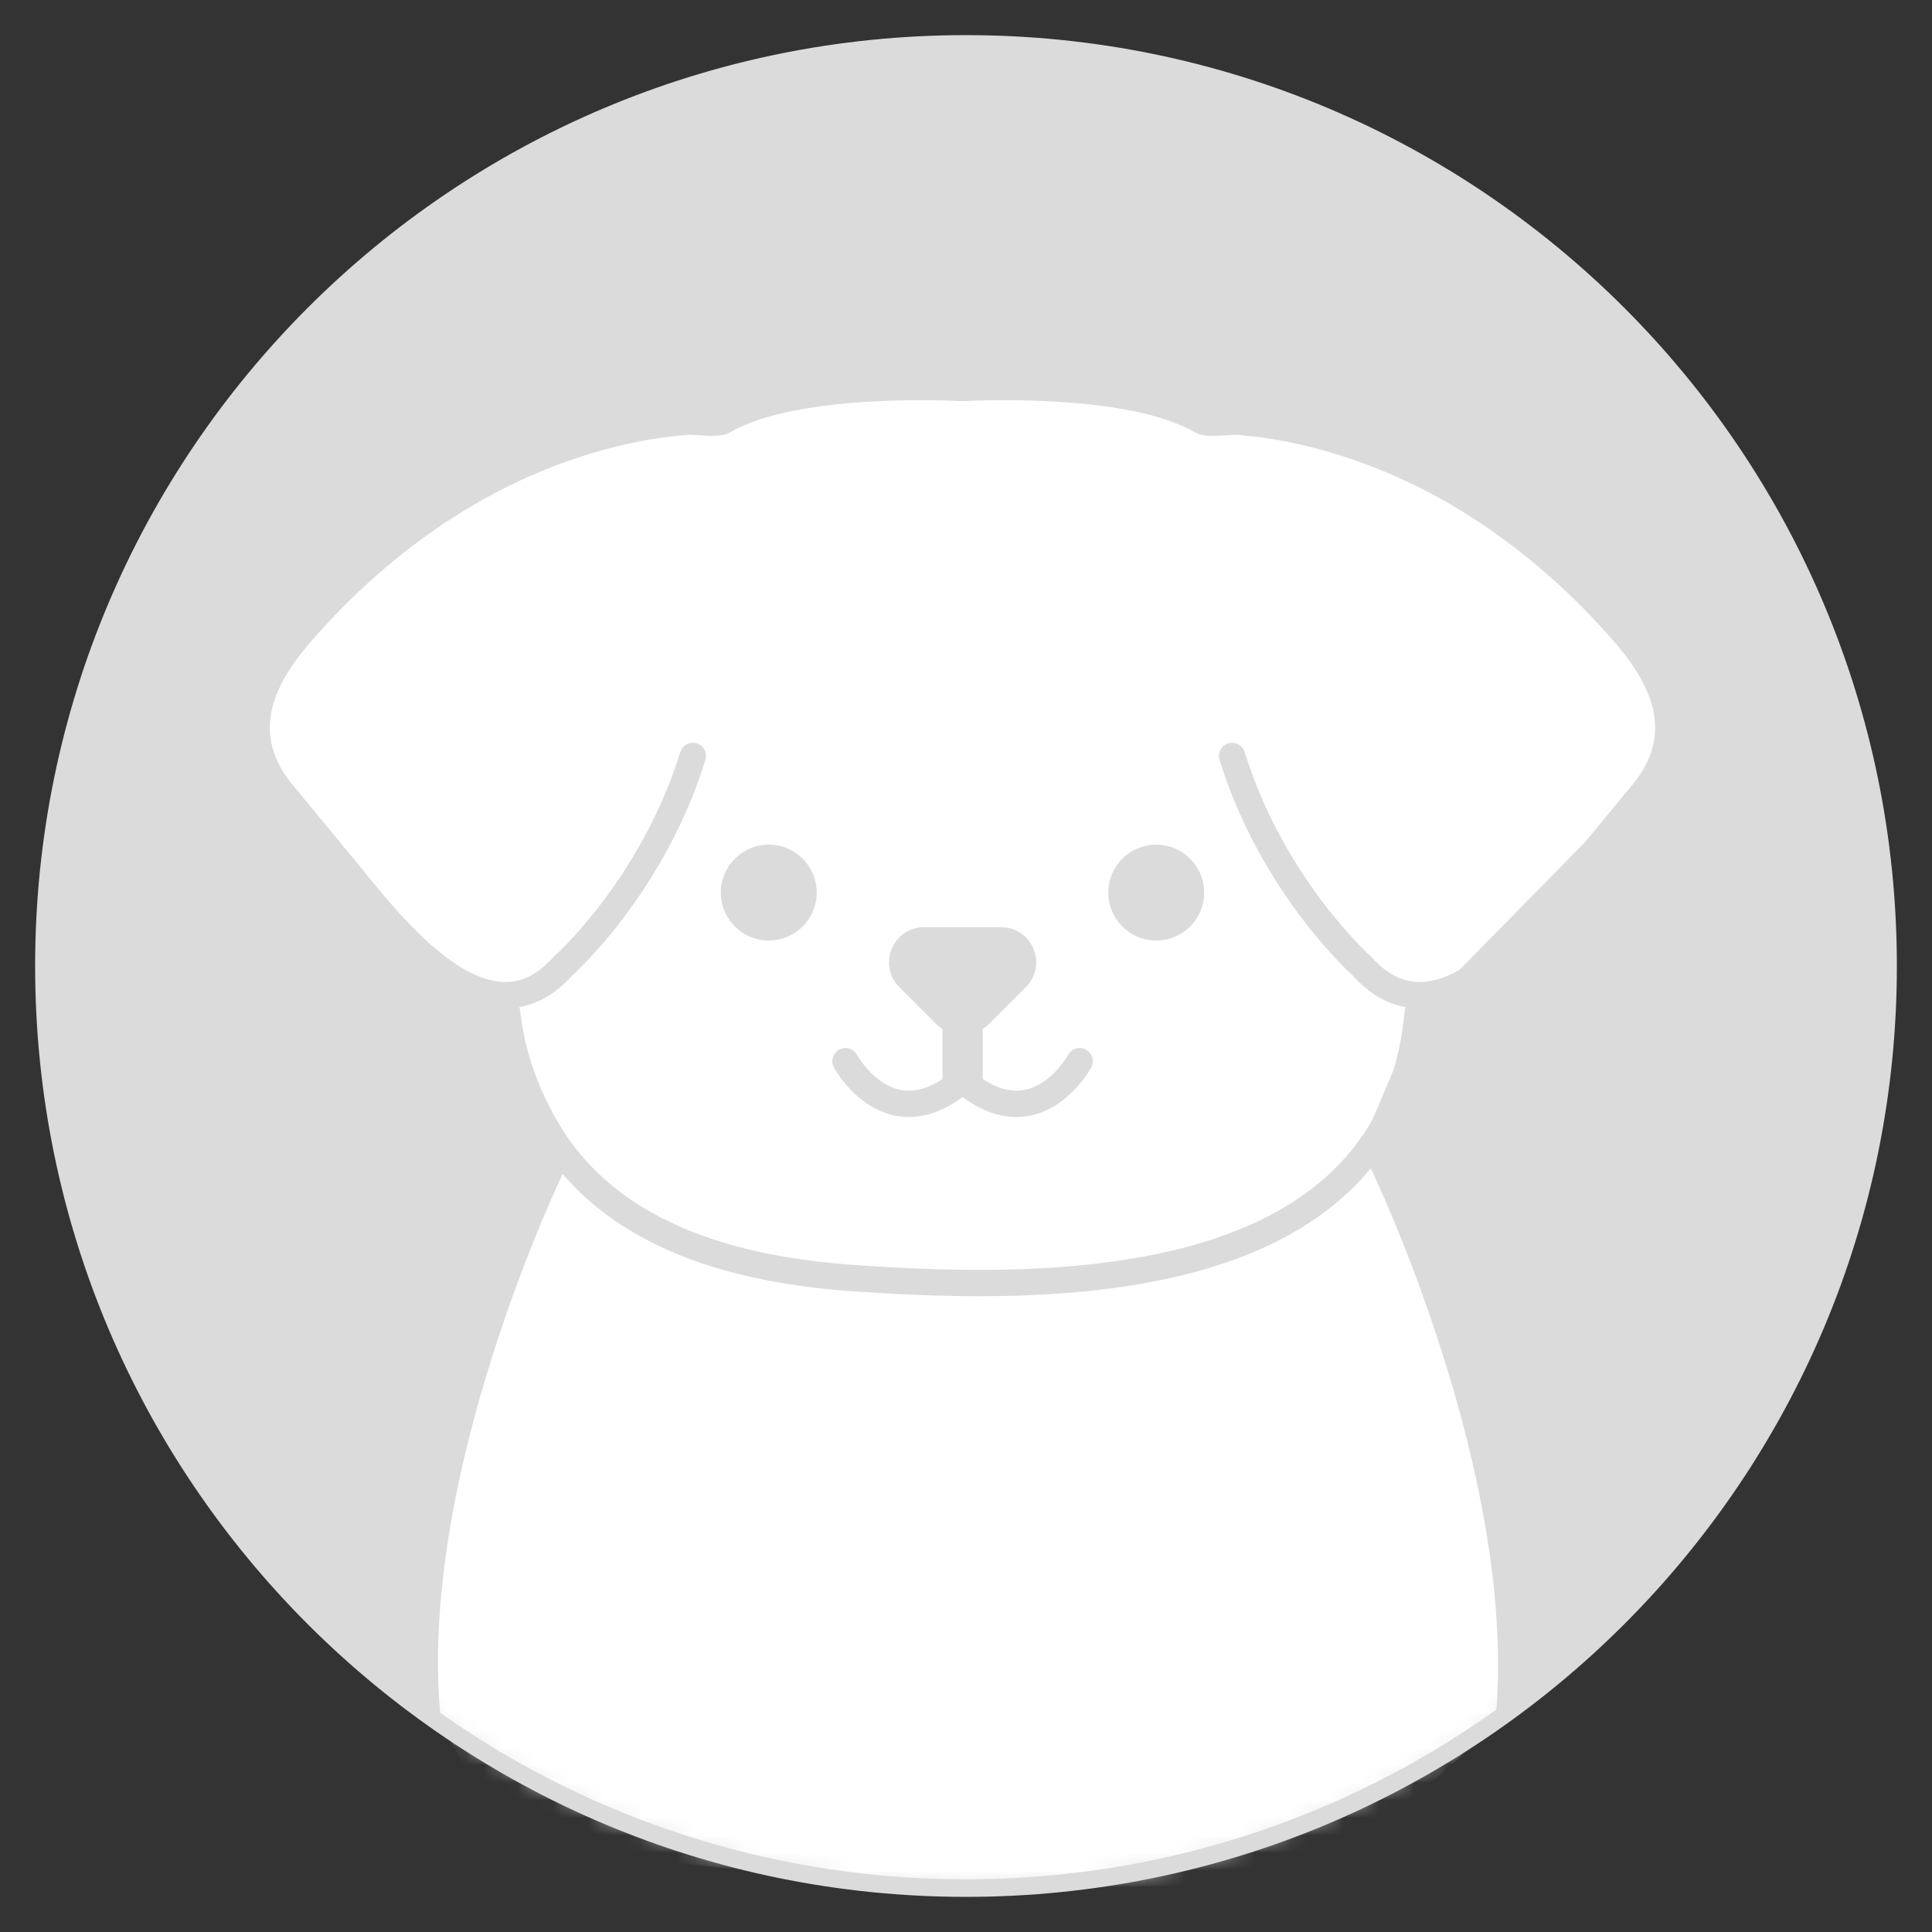 <svg width="110" height="110" viewBox="0 0 110 110" fill="none" xmlns="http://www.w3.org/2000/svg">
<rect x="0" y="0" width="110" height="110" fill="#333333" stroke="none"/>
<path d="M55 107.5C83.995 107.5 107.5 83.995 107.5 55C107.5 26.005 83.995 2.5 55 2.5C26.005 2.5 2.5 26.005 2.5 55C2.5 83.995 26.005 107.5 55 107.5Z" fill="#DBDBDB"/>
<mask id="mask0_1_1530" style="mask-type:alpha" maskUnits="userSpaceOnUse" x="2" y="2" width="106" height="106">
<path d="M55 107.5C83.995 107.5 107.5 83.995 107.5 55C107.5 26.005 83.995 2.5 55 2.5C26.005 2.5 2.5 26.005 2.5 55C2.5 83.995 26.005 107.5 55 107.5Z" fill="#DBDBDB"/>
</mask>
<g mask="url(#mask0_1_1530)">
<path d="M53.88 107.65L72.82 107.23L78.82 103.96L85.12 98.21C86.61 84.22 78.05 66.53 78.05 66.53L63.27 55.13H49.83L32.18 66.53C32.18 66.53 23.62 84.05 25.11 98.04L26.73 101.2L37.28 105.94L53.87 107.65" fill="white"/>
</g>
<path d="M70.51 24.01C70.51 24.01 51.23 19.84 41.22 23.96C41.22 23.96 17.46 24.93 14.87 42.99C14.87 42.99 21.61 54.96 25.84 55.69C30.07 56.42 28.88 60.06 28.88 60.06L33.06 68.36L54.81 77.69L76.53 67.57L80.74 57.62L95.39 42.71C95.39 42.71 90.33 26.52 70.52 24.01H70.51Z" fill="white"/>
<path d="M54.8 22.09C54.8 22.09 45.33 21.53 41.21 23.96C40.83 24.19 39.54 23.97 39.09 24.01C37.18 24.16 35.28 24.54 33.44 25.1C27 27.03 21.4 31.09 17.04 36.15C14.49 39.11 13.48 42.26 16.34 45.47C17.46 46.83 18.58 48.2 19.71 49.56C22.21 52.6 27.68 59.92 32.05 55.01C32.05 55.01 37.13 50.52 39.45 43.04" stroke="#DBDBDB" stroke-width="1.5" stroke-linecap="round" stroke-linejoin="round"/>
<path d="M28.87 57.63C29.14 60.18 30.1 62.72 31.49 64.87C35.16 70.52 42.11 72.3 48.45 72.76C60.63 73.64 79.26 73.51 80.72 57.64" stroke="#DBDBDB" stroke-width="1.5" stroke-linecap="round" stroke-linejoin="round"/>
<path d="M43.77 53.55C45.278 53.55 46.5 52.328 46.5 50.82C46.5 49.312 45.278 48.09 43.77 48.09C42.262 48.09 41.04 49.312 41.04 50.82C41.04 52.328 42.262 53.55 43.77 53.55Z" fill="#DBDBDB"/>
<path d="M53.81 57.75L51.73 55.67C50.95 54.89 51.5 53.54 52.61 53.54H57C58.11 53.54 58.67 54.88 57.88 55.67L55.8 57.75C55.25 58.3 54.36 58.3 53.81 57.75Z" fill="#DBDBDB" stroke="#DBDBDB" stroke-width="1.5" stroke-linecap="round" stroke-linejoin="round"/>
<path d="M54.41 58.51V61.82C50.49 64.78 48.14 60.42 48.14 60.42" stroke="#DBDBDB" stroke-width="1.5" stroke-linecap="round" stroke-linejoin="round"/>
<path d="M54.8 22.09C54.8 22.09 64.27 21.53 68.39 23.96C68.77 24.19 70.06 23.97 70.51 24.01C72.42 24.16 74.32 24.54 76.16 25.1C82.6 27.03 88.2 31.09 92.56 36.15C95.11 39.11 96.12 42.26 93.26 45.47L89.89 49.56C87.39 52.6 81.92 59.92 77.55 55.01C77.55 55.01 72.47 50.52 70.15 43.04" stroke="#DBDBDB" stroke-width="1.5" stroke-linecap="round" stroke-linejoin="round"/>
<path d="M65.83 53.55C67.338 53.55 68.56 52.328 68.56 50.82C68.56 49.312 67.338 48.09 65.83 48.09C64.322 48.09 63.1 49.312 63.1 50.82C63.1 52.328 64.322 53.55 65.83 53.55Z" fill="#DBDBDB"/>
<path d="M61.47 60.42C61.47 60.42 59.12 64.78 55.2 61.82V58.51" stroke="#DBDBDB" stroke-width="1.5" stroke-linecap="round" stroke-linejoin="round"/>
<path d="M55 107.5C83.995 107.5 107.5 83.995 107.5 55C107.5 26.005 83.995 2.5 55 2.5C26.005 2.5 2.5 26.005 2.5 55C2.5 83.995 26.005 107.5 55 107.5Z" stroke="#DBDBDB" stroke-miterlimit="10"/>
</svg>

